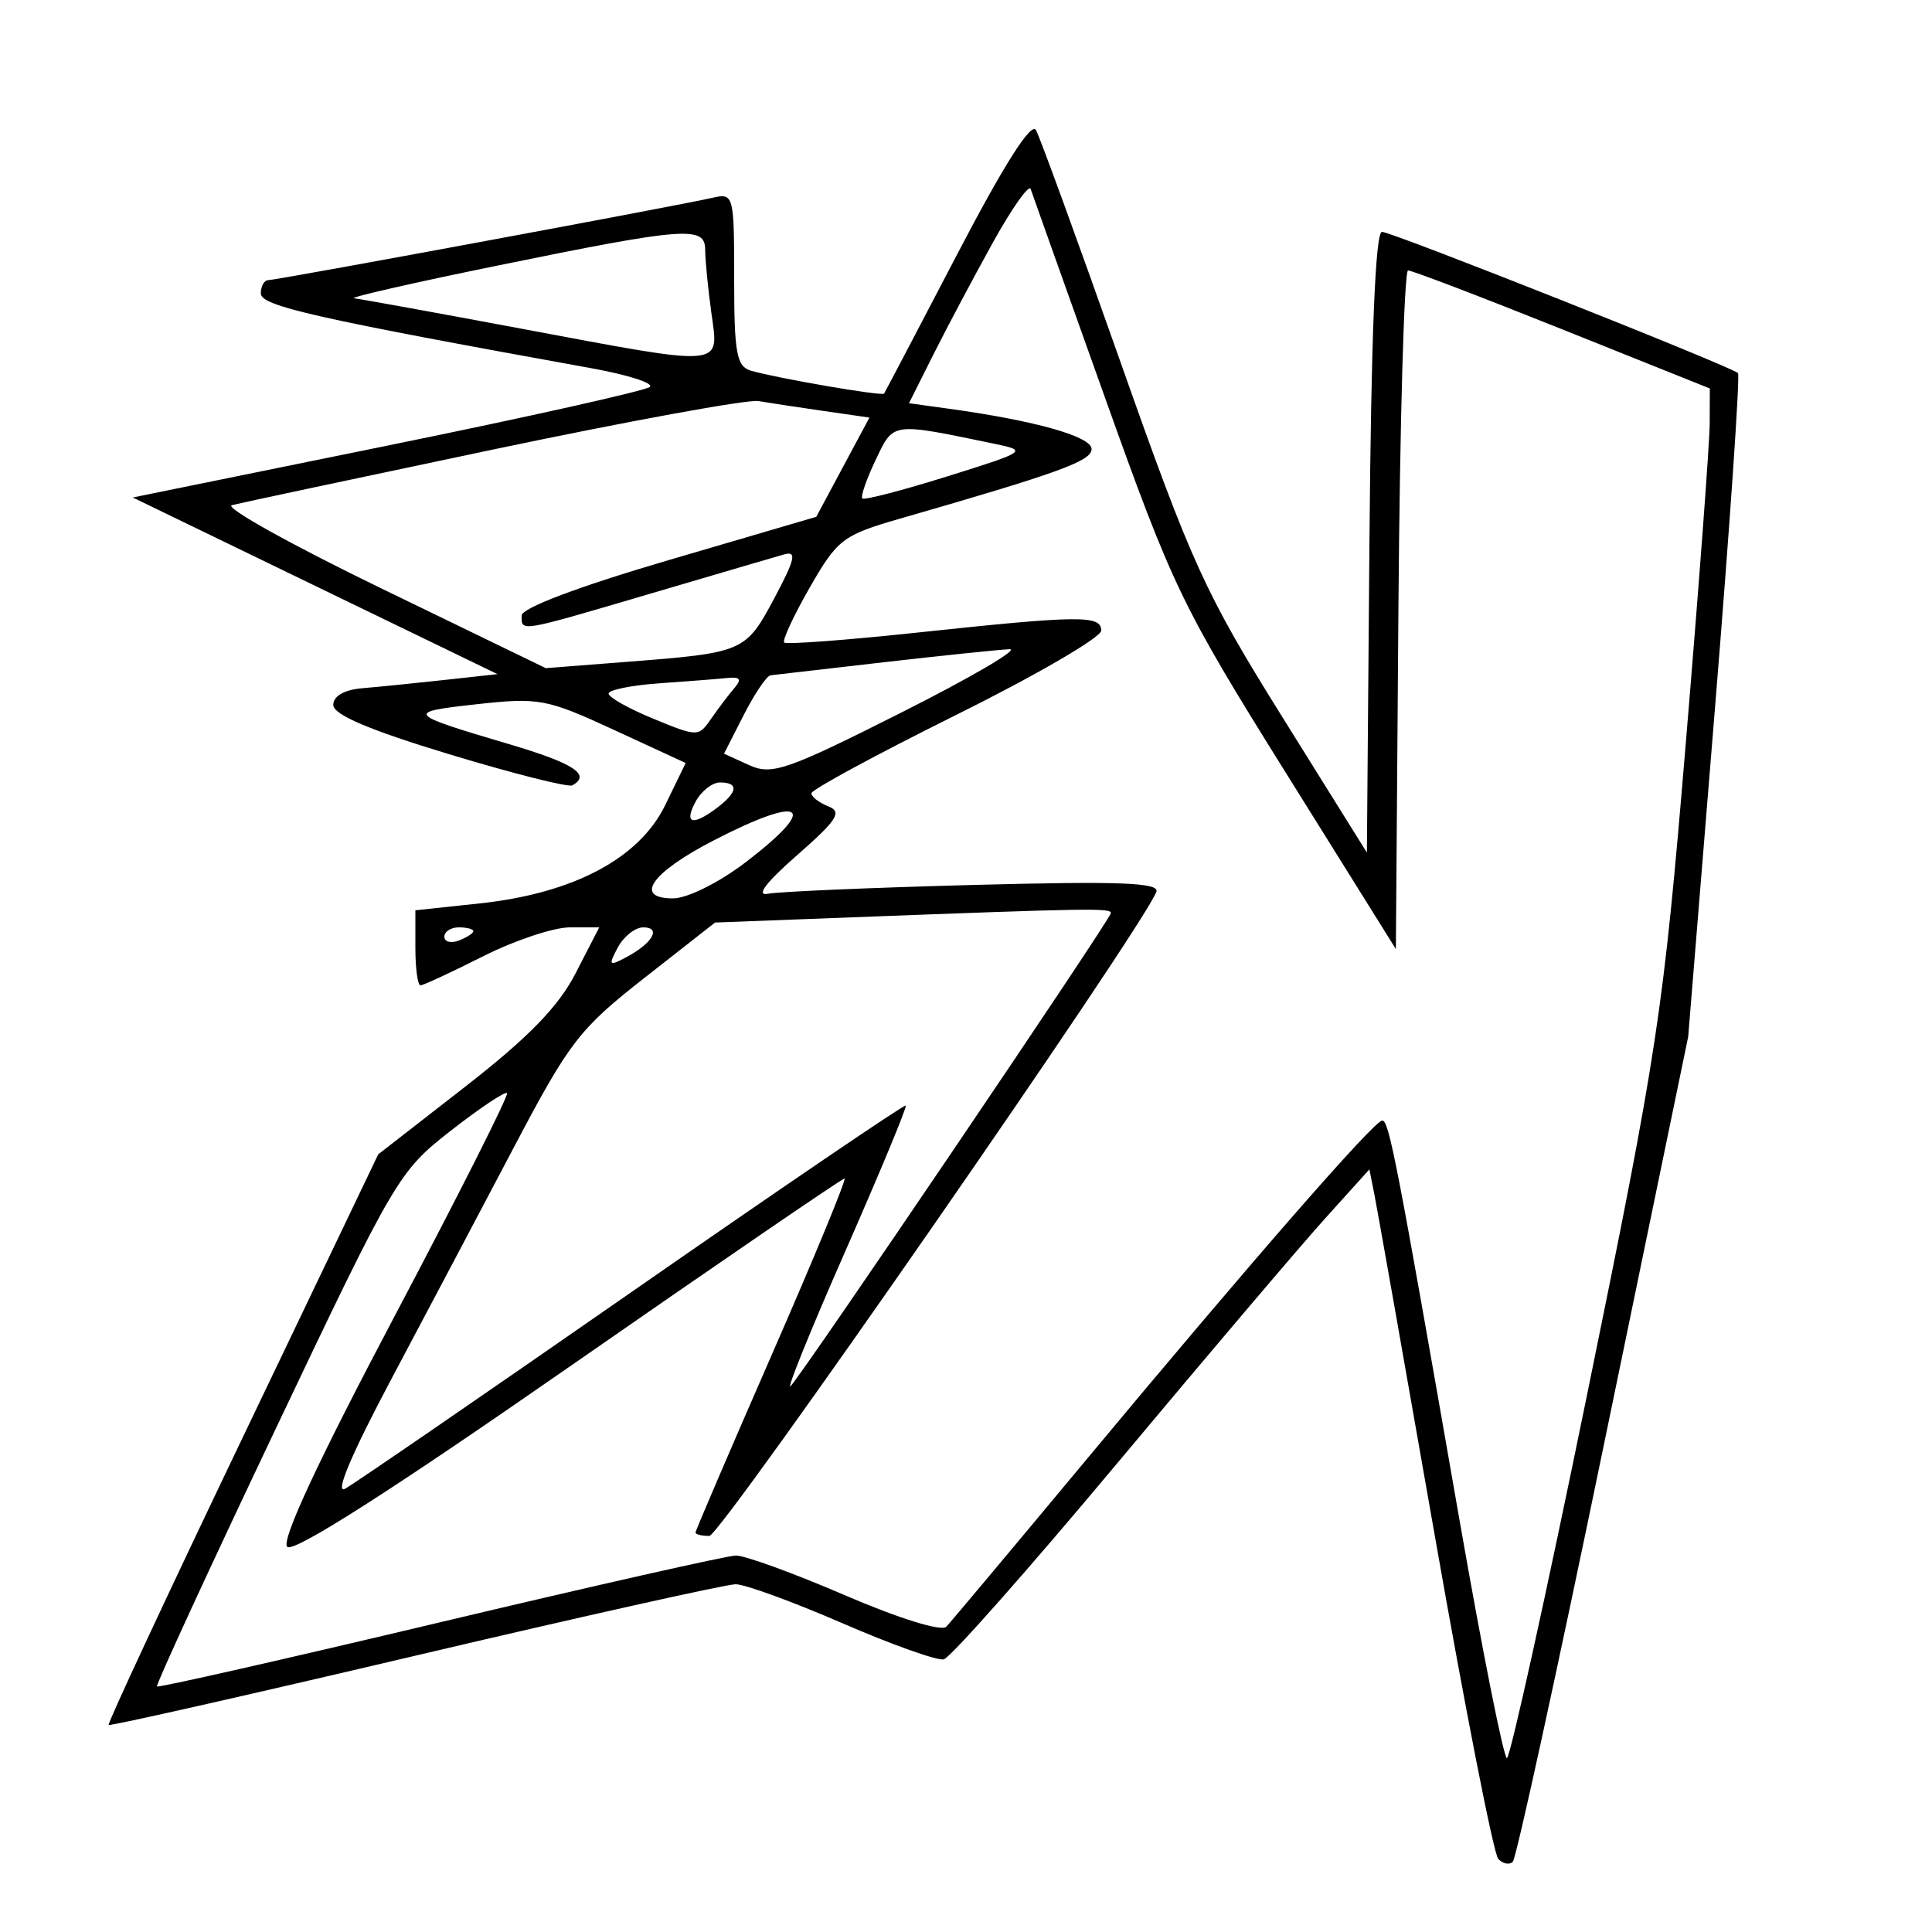 <svg xmlns="http://www.w3.org/2000/svg" width="200" height="200" viewBox="0 0 200 200" version="1.1">
	<path d="M 99.093 26.314 C 95.023 34.116, 91.613 40.611, 91.516 40.747 C 91.313 41.030, 80.393 39.149, 77.750 38.377 C 76.252 37.939, 76 36.577, 76 28.914 C 76 20.144, 75.954 19.972, 73.750 20.477 C 70.128 21.307, 28.630 29, 27.777 29 C 27.350 29, 27 29.618, 27 30.373 C 27 31.677, 32.541 32.930, 61.273 38.129 C 64.998 38.803, 67.698 39.669, 67.273 40.054 C 66.848 40.439, 54.630 43.171, 40.122 46.127 L 13.744 51.500 32.622 60.644 L 51.500 69.787 46 70.390 C 42.975 70.722, 39.150 71.107, 37.500 71.246 C 35.641 71.404, 34.500 72.059, 34.500 72.972 C 34.500 73.984, 38.249 75.579, 46.500 78.078 C 53.100 80.078, 58.837 81.526, 59.250 81.298 C 61.219 80.206, 59.401 79.017, 52.750 77.049 C 42.025 73.875, 41.902 73.725, 49.338 72.903 C 55.794 72.190, 56.587 72.339, 63.578 75.568 L 70.980 78.987 68.861 83.348 C 66.183 88.862, 59.355 92.482, 49.679 93.518 L 43 94.233 43 98.116 C 43 100.252, 43.238 102, 43.529 102 C 43.819 102, 46.731 100.650, 50 99 C 53.269 97.350, 57.313 96, 58.988 96 L 62.034 96 59.588 100.750 C 57.804 104.215, 54.710 107.393, 48.148 112.500 L 39.153 119.500 25.073 148.913 C 17.328 165.089, 11.106 178.434, 11.246 178.568 C 11.386 178.702, 25.655 175.479, 42.955 171.406 C 60.255 167.333, 75.195 164, 76.155 164 C 77.115 164, 82.079 165.813, 87.186 168.028 C 92.294 170.243, 97.023 171.931, 97.695 171.778 C 98.368 171.625, 106.474 162.459, 115.709 151.410 C 124.944 140.360, 134.584 129.009, 137.130 126.185 L 141.760 121.051 142.299 123.775 C 142.596 125.274, 145.401 141.125, 148.534 159 C 151.667 176.875, 154.621 191.920, 155.098 192.433 C 155.576 192.947, 156.255 193.078, 156.607 192.726 C 156.959 192.374, 161.188 173.013, 166.005 149.701 L 174.762 107.316 177.546 73.156 C 179.077 54.368, 180.143 38.828, 179.915 38.622 C 179.114 37.900, 144.079 24, 143.059 24 C 142.377 24, 141.938 34.895, 141.764 56.131 L 141.500 88.262 132.763 74.253 C 124.728 61.370, 123.382 58.418, 116.010 37.527 C 111.601 25.033, 107.655 14.207, 107.243 13.469 C 106.753 12.594, 103.923 17.053, 99.093 26.314 M 102.807 25.066 C 100.842 28.605, 98.079 33.804, 96.666 36.621 L 94.097 41.741 98.299 42.322 C 107.218 43.556, 113 45.193, 113 46.485 C 113 47.727, 109.646 48.946, 93.189 53.683 C 87.253 55.392, 86.696 55.816, 83.831 60.809 C 82.156 63.729, 80.964 66.297, 81.182 66.515 C 81.400 66.733, 87.636 66.266, 95.039 65.476 C 111.772 63.691, 114 63.667, 114 65.277 C 114 65.979, 107.250 69.904, 99 74 C 90.750 78.096, 84 81.748, 84 82.116 C 84 82.485, 84.787 83.096, 85.750 83.474 C 87.209 84.047, 86.670 84.889, 82.500 88.542 C 79.277 91.365, 78.211 92.780, 79.500 92.521 C 80.600 92.301, 90.203 91.889, 100.839 91.607 C 115.885 91.208, 120.073 91.367, 119.707 92.322 C 118.238 96.149, 74.615 159, 73.428 159 C 72.643 159, 72 158.842, 72 158.648 C 72 158.454, 75.571 150.129, 79.935 140.148 C 84.300 130.167, 87.669 122, 87.423 122 C 87.176 122, 74.315 130.800, 58.843 141.556 C 40.422 154.362, 30.373 160.773, 29.729 160.129 C 29.086 159.486, 32.908 151.274, 40.803 136.336 C 47.434 123.790, 52.693 113.359, 52.490 113.157 C 52.287 112.954, 49.654 114.715, 46.638 117.071 C 41.281 121.254, 40.864 121.964, 28.573 147.839 C 21.653 162.406, 16.108 174.441, 16.250 174.584 C 16.393 174.727, 29.558 171.742, 45.505 167.951 C 61.452 164.160, 75.255 161.045, 76.178 161.029 C 77.101 161.013, 82.188 162.866, 87.482 165.146 C 93.069 167.552, 97.466 168.916, 97.961 168.396 C 98.429 167.903, 104.817 160.284, 112.156 151.464 C 129.419 130.718, 142.255 116, 143.084 116 C 143.796 116, 144.529 119.787, 151.069 157.250 C 153.445 170.863, 155.662 182, 155.995 182 C 156.328 182, 160.075 165.013, 164.321 144.250 C 171.652 108.395, 172.164 105.019, 174.507 77 C 175.863 60.775, 176.979 45.861, 176.987 43.857 L 177 40.214 161.750 34.104 C 153.363 30.743, 146.168 27.995, 145.763 27.997 C 145.357 27.999, 144.907 43.806, 144.763 63.124 L 144.500 98.248 133.135 80.041 C 122.326 62.724, 121.409 60.823, 114.389 41.167 C 110.329 29.800, 106.866 20.080, 106.693 19.566 C 106.519 19.053, 104.771 21.528, 102.807 25.066 M 51.500 27.493 C 42.700 29.291, 36.021 30.816, 36.657 30.881 C 37.293 30.947, 45.024 32.350, 53.837 34 C 75.320 38.022, 74.422 38.096, 73.636 32.360 C 73.286 29.809, 73 26.884, 73 25.860 C 73 23.359, 70.976 23.512, 51.500 27.493 M 51 46.544 C 36.975 49.494, 24.825 52.082, 24 52.295 C 23.175 52.508, 30.150 56.392, 39.500 60.925 L 56.500 69.167 65 68.505 C 76.991 67.572, 77.193 67.485, 80.163 61.915 C 82.321 57.866, 82.510 57.010, 81.163 57.395 C 80.248 57.655, 74.054 59.473, 67.397 61.434 C 53.615 65.495, 54 65.429, 54 63.724 C 54 62.941, 59.891 60.720, 69.250 57.974 L 84.500 53.500 87.253 48.364 L 90.005 43.228 85.253 42.542 C 82.639 42.165, 79.600 41.704, 78.500 41.518 C 77.400 41.332, 65.025 43.593, 51 46.544 M 90.647 47.614 C 89.694 49.613, 89.073 51.407, 89.268 51.601 C 89.462 51.795, 93.419 50.767, 98.061 49.316 C 106.272 46.749, 106.405 46.658, 103 45.952 C 92.196 43.711, 92.530 43.666, 90.647 47.614 M 91.500 68.554 C 85.450 69.246, 80.172 69.854, 79.770 69.906 C 79.369 69.958, 78.120 71.804, 76.995 74.010 L 74.949 78.020 77.550 79.205 C 79.898 80.275, 81.431 79.745, 93.326 73.753 C 100.572 70.102, 105.600 67.156, 104.500 67.206 C 103.400 67.256, 97.550 67.863, 91.500 68.554 M 68.250 70.737 C 65.362 70.939, 63.002 71.419, 63.004 71.802 C 63.006 72.186, 65.097 73.359, 67.650 74.410 C 72.220 76.289, 72.314 76.289, 73.613 74.410 C 74.338 73.359, 75.415 71.938, 76.005 71.250 C 76.811 70.311, 76.633 70.046, 75.289 70.185 C 74.305 70.287, 71.138 70.535, 68.250 70.737 M 72 83 C 70.774 85.290, 71.703 85.541, 74.250 83.608 C 76.384 81.988, 76.492 81, 74.535 81 C 73.730 81, 72.589 81.900, 72 83 M 73.875 87.001 C 67.430 90.329, 65.559 93, 69.672 93 C 71.142 93, 74.406 91.381, 77.141 89.295 C 84.932 83.353, 83.240 82.165, 73.875 87.001 M 88.262 94.958 L 74.023 95.500 66.721 101.224 C 59.972 106.514, 58.950 107.839, 53.222 118.724 C 49.813 125.201, 44.085 136.033, 40.494 142.795 C 36.351 150.595, 34.610 154.731, 35.732 154.109 C 36.704 153.569, 50.100 144.368, 65.500 133.662 C 80.900 122.957, 93.619 114.309, 93.764 114.446 C 93.909 114.583, 91.082 121.392, 87.482 129.579 C 83.882 137.766, 81.348 144.022, 81.852 143.482 C 83.293 141.936, 115 95.106, 115 94.522 C 115 93.987, 112.855 94.022, 88.262 94.958 M 46 96.969 C 46 97.501, 46.675 97.678, 47.500 97.362 C 48.325 97.045, 49 96.609, 49 96.393 C 49 96.177, 48.325 96, 47.500 96 C 46.675 96, 46 96.436, 46 96.969 M 63.959 98.076 C 62.950 99.963, 63.032 100.053, 64.869 99.070 C 67.568 97.626, 68.482 96, 66.594 96 C 65.756 96, 64.570 96.934, 63.959 98.076" stroke="none" fill="black" fill-rule="evenodd"/>
</svg>